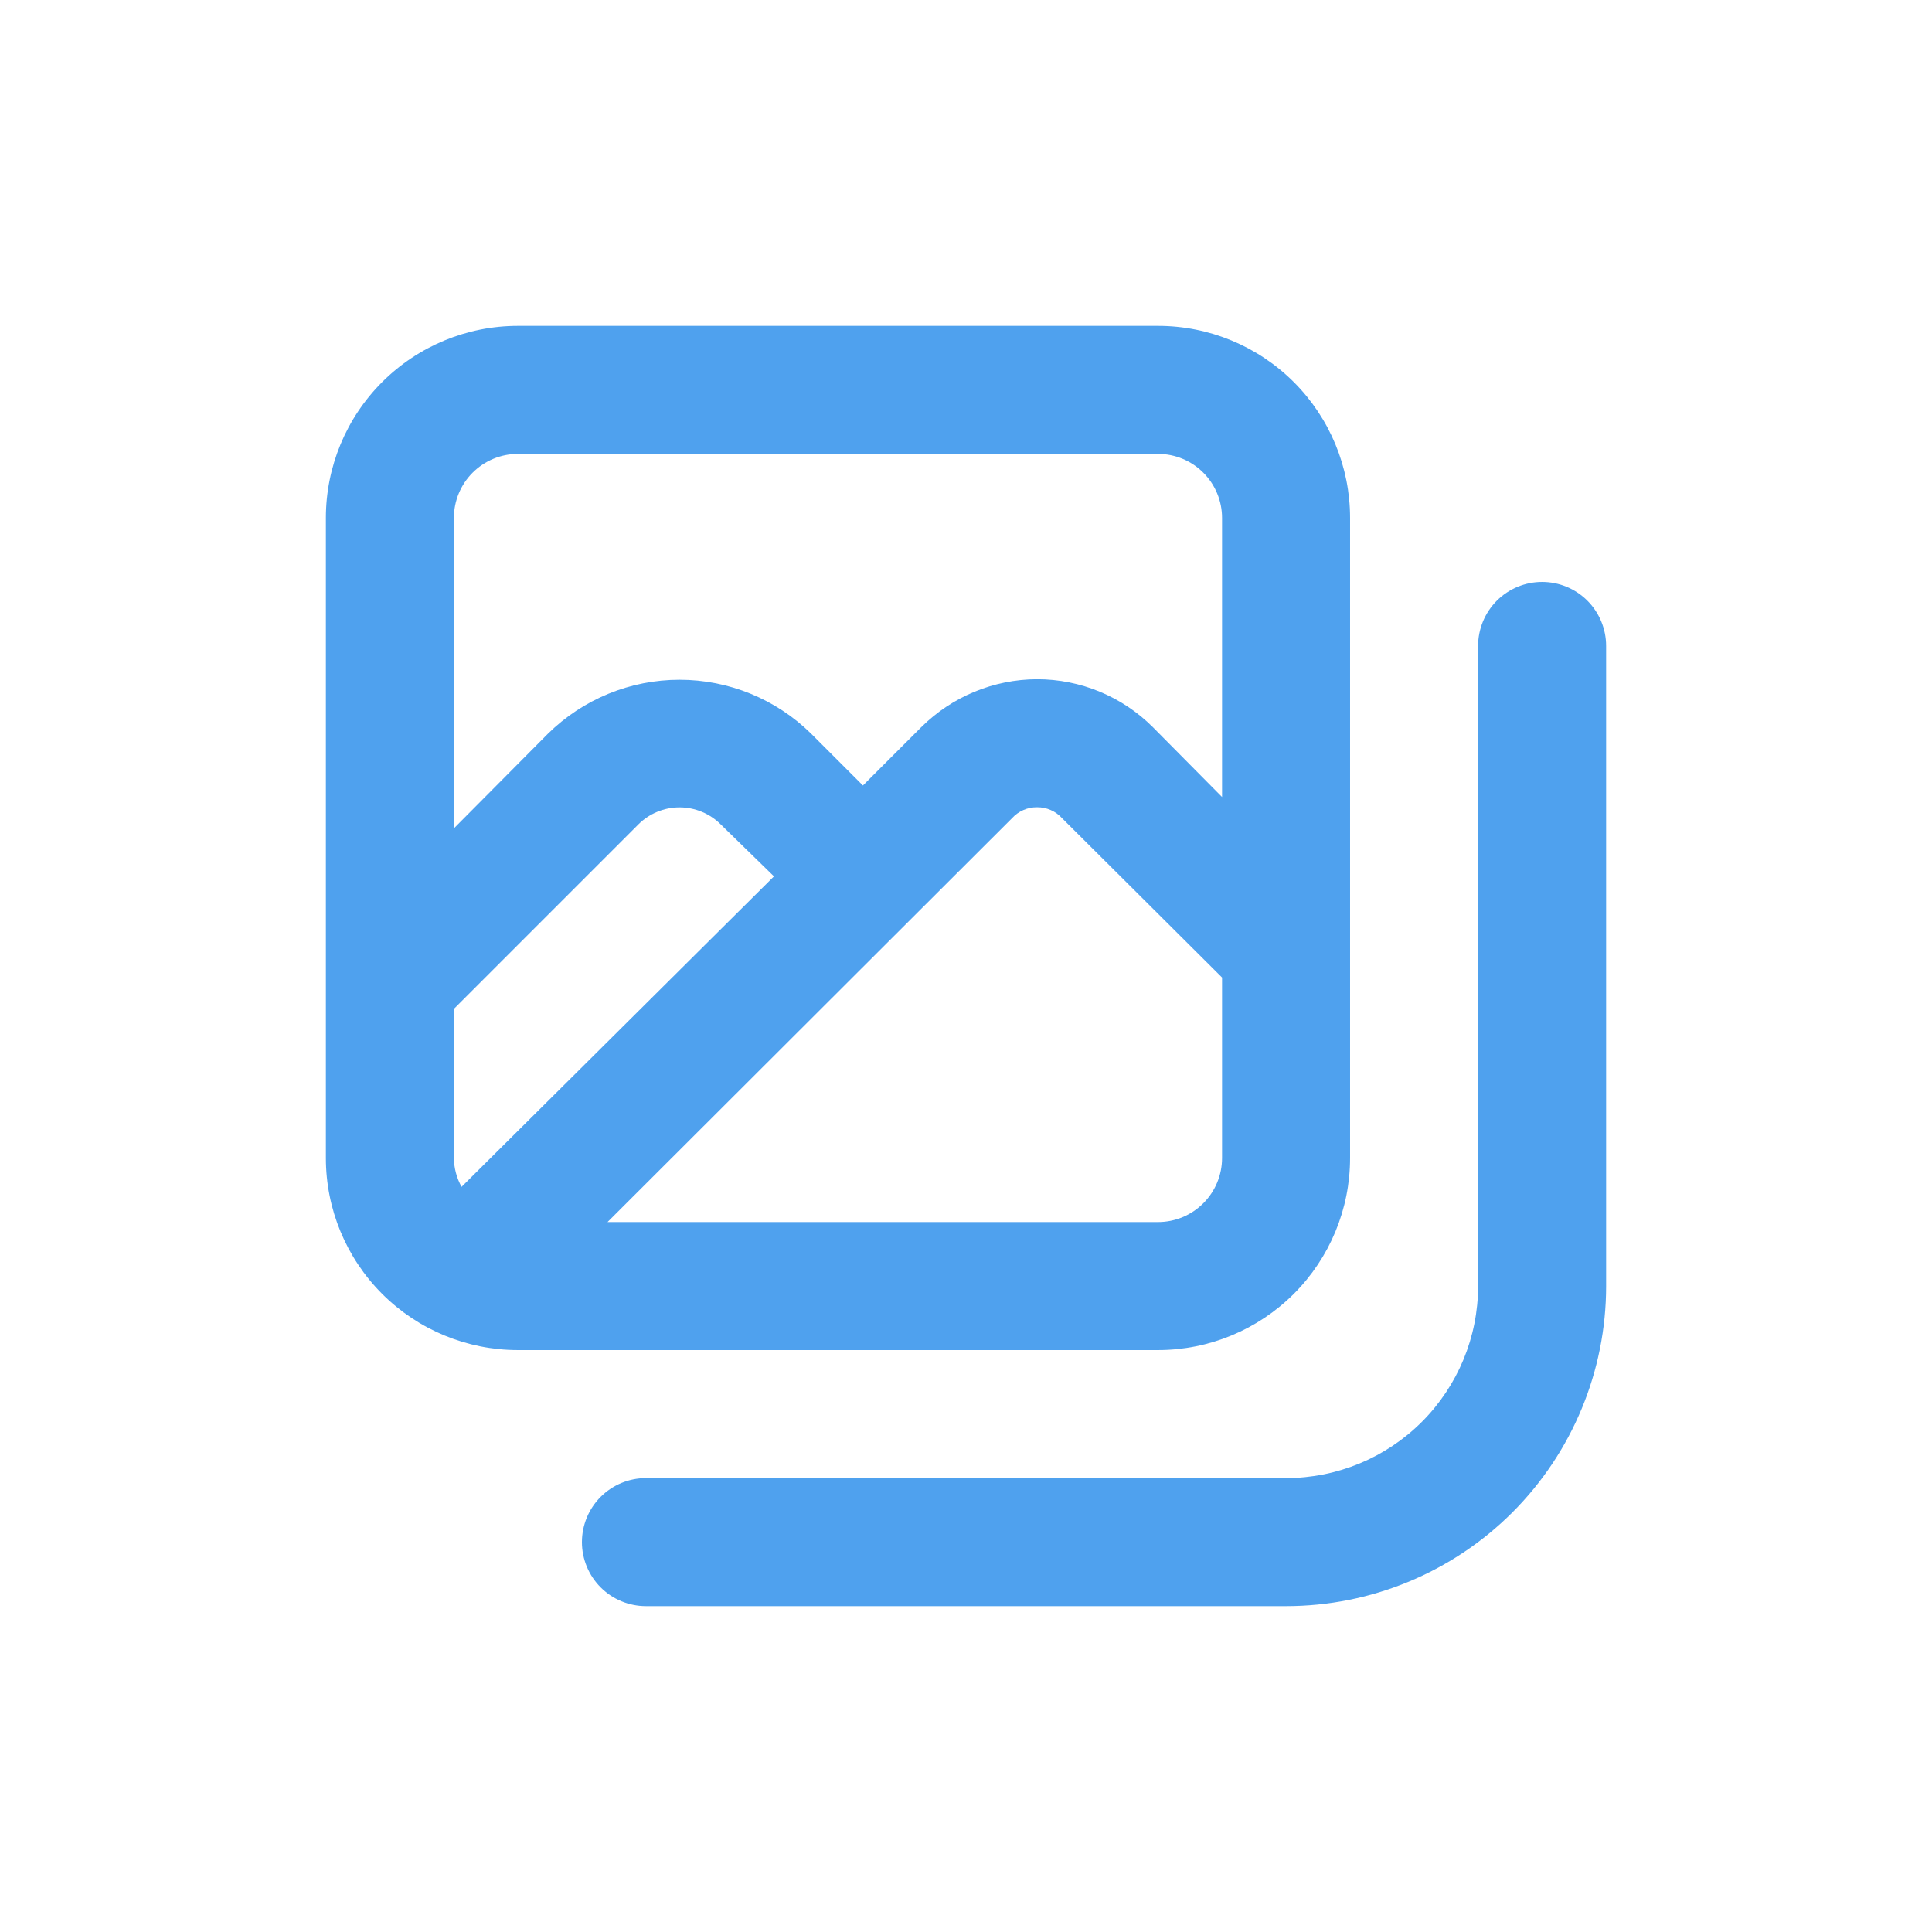 <svg width="83" height="83" viewBox="0 0 83 83" fill="none" xmlns="http://www.w3.org/2000/svg">
<g filter="url(#filter0_d)">
<path d="M58 43.75V16.25C58 14.062 57.131 11.963 55.584 10.416C54.036 8.869 51.938 8 49.75 8H22.25C20.062 8 17.963 8.869 16.416 10.416C14.869 11.963 14 14.062 14 16.25V43.75C14 45.938 14.869 48.036 16.416 49.584C17.963 51.131 20.062 52 22.25 52H49.75C51.938 52 54.036 51.131 55.584 49.584C57.131 48.036 58 45.938 58 43.75ZM19.5 16.25C19.5 15.521 19.79 14.821 20.305 14.306C20.821 13.79 21.521 13.5 22.25 13.5H49.75C50.479 13.5 51.179 13.79 51.694 14.306C52.21 14.821 52.5 15.521 52.5 16.25V28.24L49.53 25.242C48.21 23.922 46.419 23.18 44.553 23.18C42.687 23.186 40.898 23.927 39.575 25.242L37.072 27.745L34.845 25.517C33.338 24.035 31.308 23.203 29.194 23.203C27.079 23.203 25.05 24.035 23.543 25.517L19.5 29.587V16.25ZM19.83 44.987C19.618 44.609 19.505 44.184 19.5 43.75V37.343L27.42 29.422C27.652 29.189 27.929 29.003 28.233 28.877C28.538 28.75 28.864 28.685 29.194 28.685C29.523 28.685 29.85 28.75 30.154 28.877C30.459 29.003 30.735 29.189 30.968 29.422L33.25 31.65L19.83 44.987ZM43.48 29.148C43.616 28.998 43.781 28.88 43.966 28.799C44.151 28.718 44.351 28.678 44.553 28.68C44.754 28.678 44.954 28.718 45.139 28.799C45.324 28.88 45.489 28.998 45.625 29.148L52.5 35.995V43.75C52.5 44.479 52.21 45.179 51.694 45.694C51.179 46.21 50.479 46.5 49.75 46.5H26.1L43.48 29.148ZM66.25 19C65.521 19 64.821 19.29 64.305 19.805C63.79 20.321 63.5 21.021 63.5 21.75V49.25C63.5 51.438 62.631 53.536 61.084 55.084C59.536 56.631 57.438 57.5 55.25 57.5H27.75C27.021 57.5 26.321 57.79 25.805 58.306C25.29 58.821 25 59.521 25 60.25C25 60.979 25.29 61.679 25.805 62.194C26.321 62.71 27.021 63 27.75 63H55.25C58.897 63 62.394 61.551 64.973 58.973C67.551 56.394 69 52.897 69 49.25V21.75C69 21.021 68.71 20.321 68.195 19.805C67.679 19.29 66.979 19 66.25 19Z" fill="#4FA1EE"/>
</g>
<defs>
<filter id="filter0_d" x="0" y="0" width="83" height="83" filterUnits="userSpaceOnUse" color-interpolation-filters="sRGB">
<feFlood flood-opacity="0" result="BackgroundImageFix"/>
<feColorMatrix in="SourceAlpha" type="matrix" values="0 0 0 0 0 0 0 0 0 0 0 0 0 0 0 0 0 0 127 0"/>
<feOffset dy="6"/>
<feGaussianBlur stdDeviation="7"/>
<feColorMatrix type="matrix" values="0 0 0 0 0.237 0 0 0 0 0.588 0 0 0 0 1 0 0 0 0.35 0"/>
<feBlend mode="normal" in2="BackgroundImageFix" result="effect1_dropShadow"/>
<feBlend mode="normal" in="SourceGraphic" in2="effect1_dropShadow" result="shape"/>
</filter>
</defs>
</svg>
